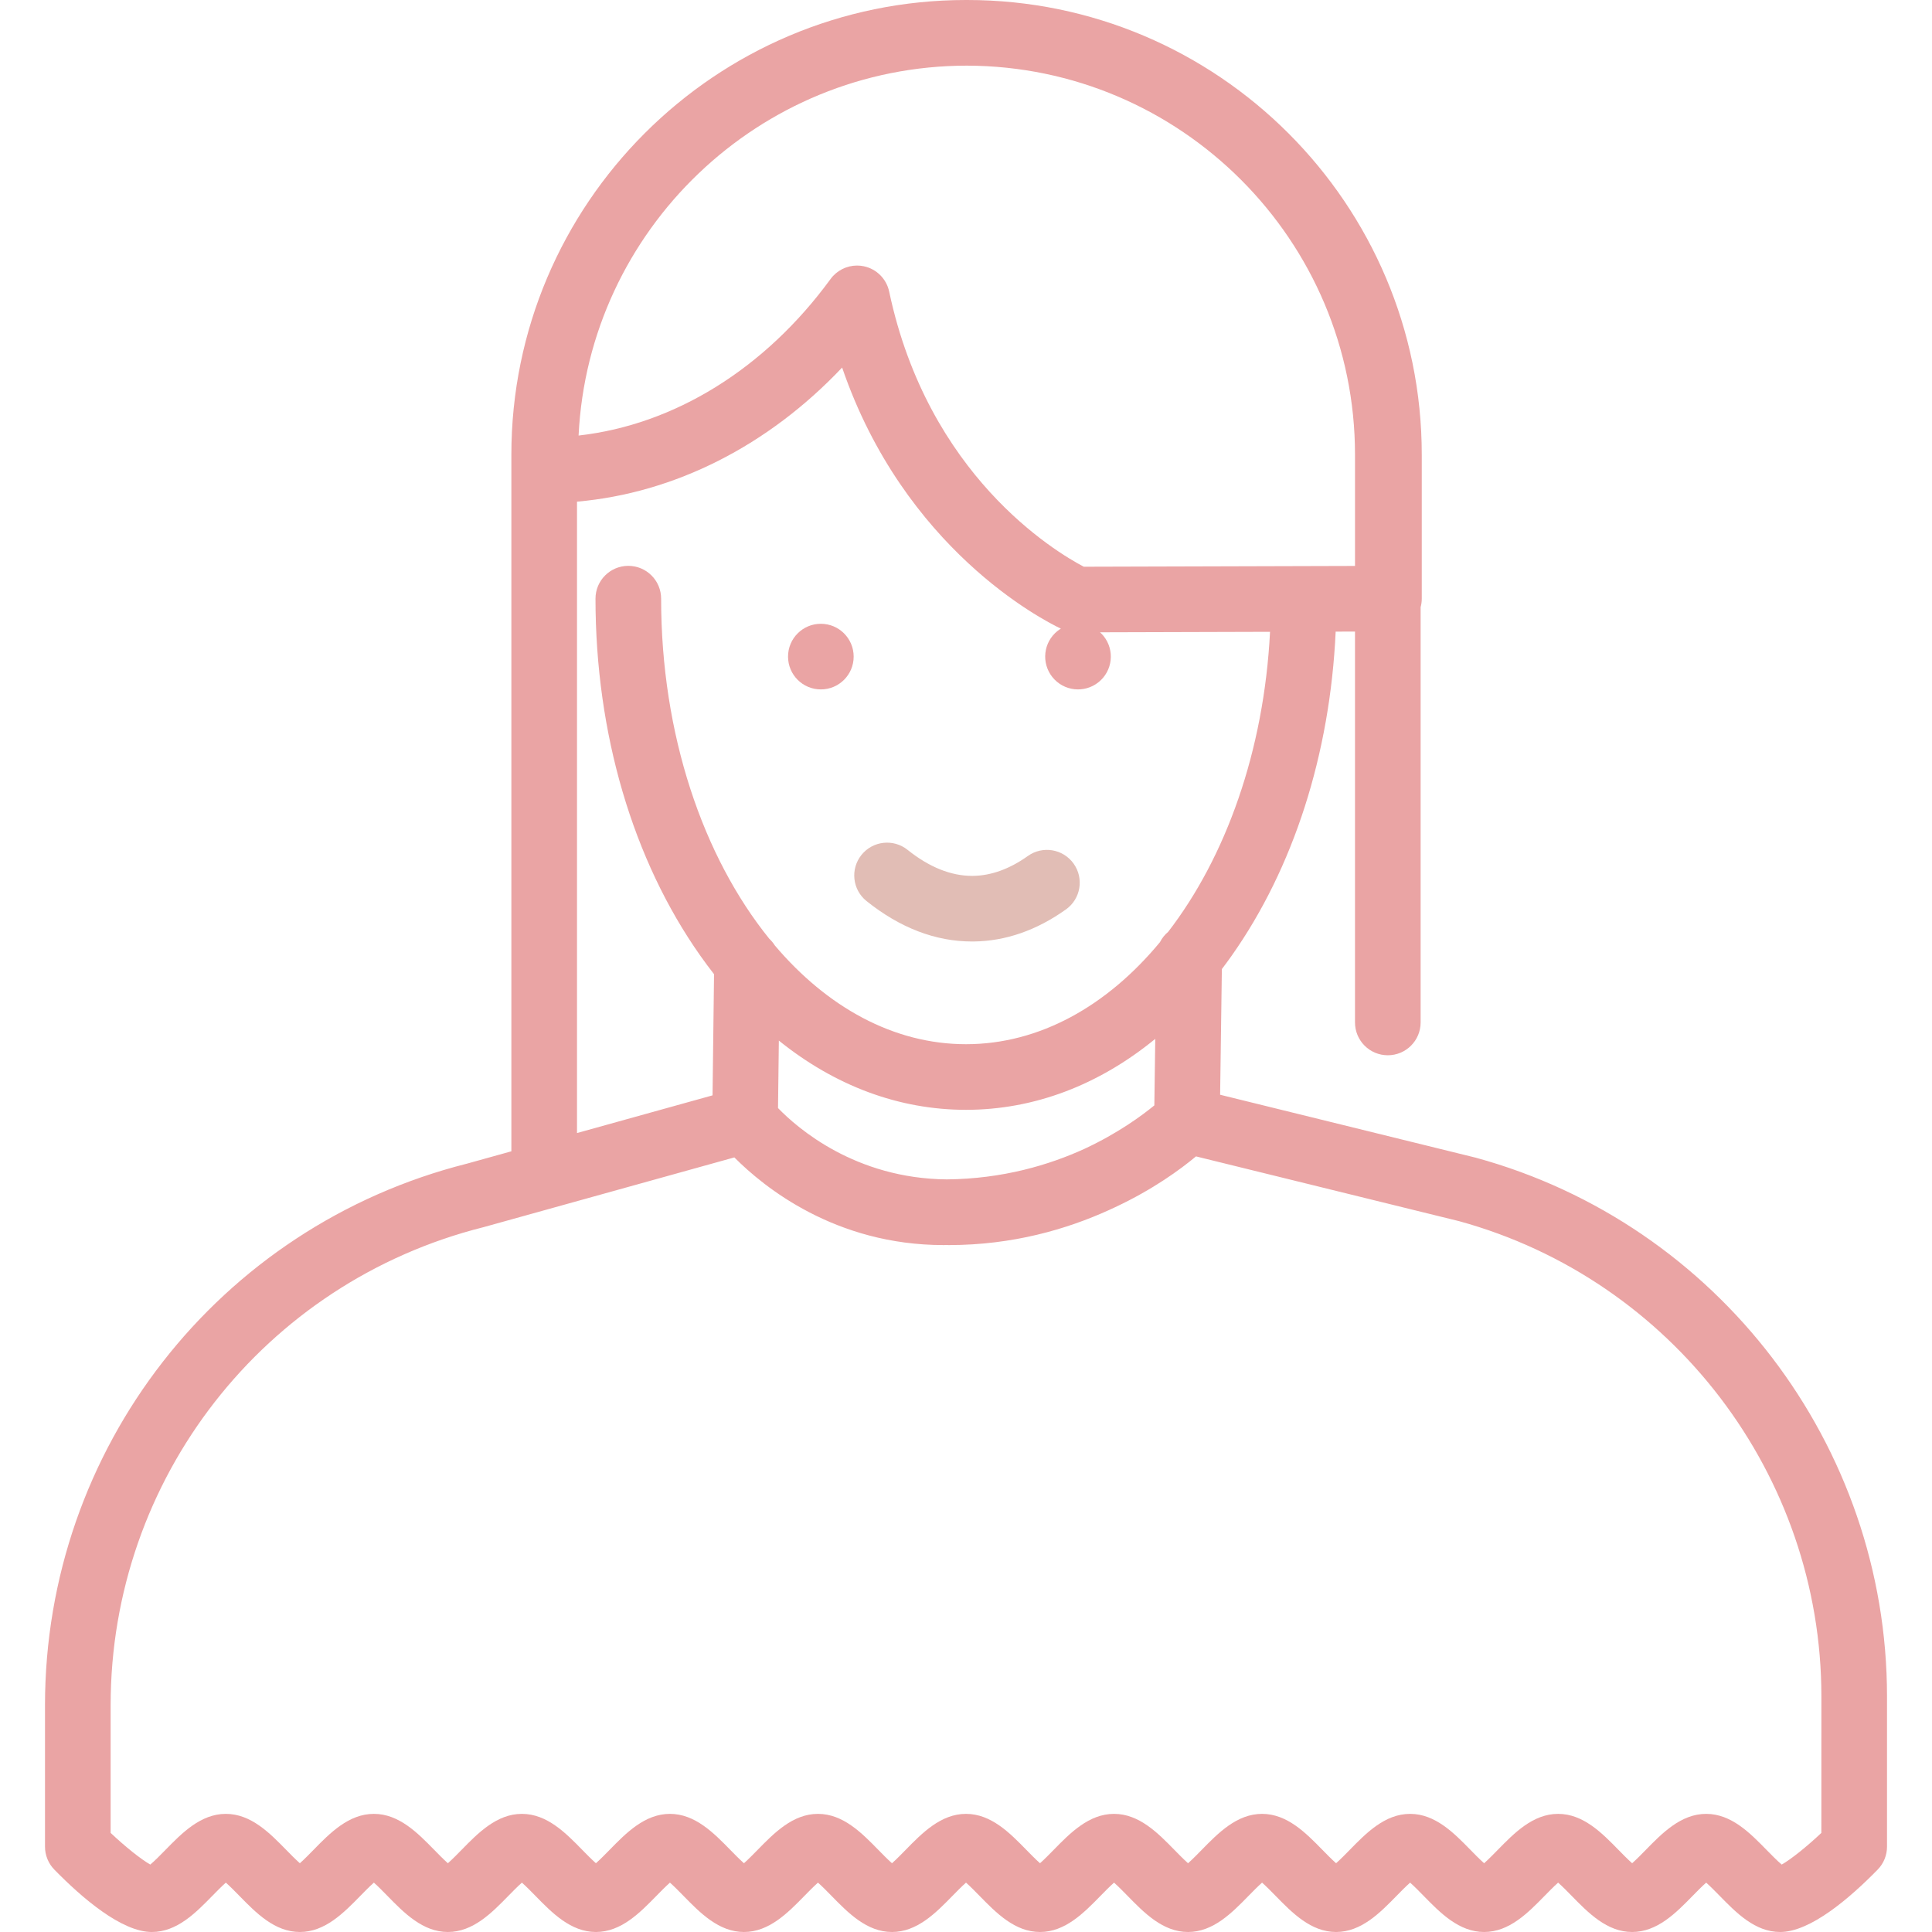 <svg fill="#000000" height="800px" width="800px" version="1.1" id="Layer_1" xmlns="http://www.w3.org/2000/svg" xmlns:xlink="http://www.w3.org/1999/xlink"
	 viewBox="0 0 512.001 512.001" xml:space="preserve">
<g>
	<g>
		<circle fill="#eaa4a4" cx="217.535" cy="174.007" r="8.696"/>
	</g>
</g>
<g>
	<g>
		<path fill="#e1bdb5" d="M284.527,228.877c-2.785-3.911-8.219-4.824-12.128-2.034c-4.829,3.441-9.725,5.215-14.551,5.272
			c-0.08,0.001-0.161,0.001-0.242,0.001c-5.622,0-11.372-2.32-17.092-6.899c-3.75-3.001-9.224-2.393-12.224,1.357
			c-3.002,3.749-2.394,9.221,1.355,12.222c8.885,7.109,18.284,10.711,27.948,10.711c0.154,0,0.308-0.001,0.461-0.002
			c8.441-0.1,16.664-2.959,24.438-8.5C286.403,238.218,287.314,232.788,284.527,228.877z"/>
	</g>
</g>
<g>
	<g>
		<path fill="#eaa4a4" d="M391.176,306.822c-0.073-0.021-0.145-0.038-0.218-0.057l-67.611-16.645l0.46-33.307c0.871-1.148,1.733-2.311,2.578-3.508
			c16.457-23.311,26.103-53.549,27.581-85.917l5.124-0.015v103.588c0,4.803,3.892,8.696,8.696,8.696s8.696-3.894,8.696-8.696
			V160.918c0.19-0.718,0.3-1.461,0.3-2.219v-38.218C376.783,54.048,322.735,0,256.3,0c-0.05,0-0.1,0.002-0.15,0.002S256.05,0,256,0
			c-66.434,0-120.482,54.048-120.482,120.482v184.627l-11.8,3.281C57.892,325.002,11.925,384,11.925,451.901v37.49
			c0,2.273,0.889,4.455,2.478,6.079c7.372,7.541,17.84,16.531,25.834,16.531c6.666,0,11.638-5.087,16.026-9.574
			c0.994-1.017,2.434-2.489,3.589-3.511c1.156,1.022,2.596,2.494,3.591,3.511c4.386,4.487,9.359,9.574,16.024,9.574
			c6.666,0,11.639-5.087,16.026-9.574c0.994-1.017,2.435-2.489,3.59-3.511c1.155,1.022,2.594,2.494,3.589,3.511
			c4.388,4.487,9.359,9.574,16.026,9.574s11.639-5.087,16.027-9.575c0.994-1.016,2.434-2.488,3.589-3.51
			c1.155,1.022,2.595,2.494,3.59,3.511c4.386,4.487,9.36,9.574,16.026,9.574c6.666,0,11.638-5.087,16.026-9.574
			c0.994-1.017,2.434-2.489,3.589-3.511c1.156,1.022,2.596,2.494,3.591,3.511c4.386,4.487,9.359,9.574,16.024,9.574
			c6.666,0,11.639-5.087,16.026-9.574c0.994-1.017,2.435-2.489,3.59-3.511c1.155,1.022,2.594,2.494,3.589,3.511
			c4.388,4.487,9.359,9.574,16.026,9.574c6.666,0,11.639-5.087,16.027-9.575c0.994-1.016,2.434-2.488,3.589-3.51
			c1.155,1.022,2.595,2.494,3.59,3.511c4.386,4.487,9.36,9.574,16.026,9.574c6.666,0,11.638-5.087,16.026-9.574
			c0.994-1.017,2.434-2.489,3.589-3.511c1.156,1.022,2.596,2.494,3.591,3.511c4.386,4.487,9.359,9.574,16.024,9.574
			c6.666,0,11.639-5.087,16.026-9.574c0.994-1.017,2.435-2.489,3.59-3.511c1.155,1.022,2.594,2.494,3.589,3.511
			c4.388,4.487,9.36,9.574,16.026,9.574s11.639-5.087,16.027-9.575c0.994-1.016,2.434-2.488,3.589-3.51
			c1.155,1.022,2.595,2.494,3.59,3.511c4.386,4.487,9.359,9.574,16.026,9.574s11.638-5.087,16.026-9.574
			c0.994-1.017,2.434-2.489,3.589-3.511c1.156,1.022,2.596,2.494,3.591,3.511c4.386,4.487,9.359,9.574,16.024,9.574
			c6.666,0,11.639-5.087,16.026-9.574c0.994-1.017,2.435-2.489,3.59-3.511c1.155,1.022,2.594,2.494,3.589,3.511
			c4.388,4.487,9.36,9.574,16.026,9.574c7.995,0,18.462-8.99,25.834-16.531c1.589-1.624,2.478-3.807,2.478-6.079v-39.819
			C500.076,383.09,455.295,324.39,391.176,306.822z M256.199,17.396c56.753,0.108,102.892,46.309,102.892,103.087v29.5
			l-71.877,0.206c-7.783-4.088-41.268-24.244-51.575-72.919c-0.71-3.357-3.329-5.982-6.683-6.701
			c-0.608-0.131-1.22-0.194-1.825-0.194c-2.738,0-5.362,1.296-7.02,3.565c-17.426,23.841-41.388,38.615-66.779,41.485
			C155.978,60.957,201.097,17.449,256.199,17.396z M152.911,132.946c25.989-2.297,50.672-14.835,70.262-35.54
			c16.493,48.128,53.146,66.899,57.968,69.19c-0.304,0.187-0.603,0.387-0.889,0.616c-3.751,3-4.36,8.472-1.36,12.224
			c3,3.751,8.473,4.36,12.224,1.36c3.751-3,4.36-8.472,1.36-12.223c-0.294-0.368-0.618-0.697-0.957-1.004l45.054-0.13
			c-1.595,31.548-11.714,59.683-26.992,79.505c-0.899,0.749-1.638,1.678-2.173,2.731c-13.978,16.888-31.896,27.049-51.408,27.049
			c-19.168,0-36.795-9.811-50.662-26.169c-0.409-0.656-0.904-1.251-1.469-1.775c-17.52-21.676-28.664-54.033-28.664-90.127
			c0-4.803-3.892-8.696-8.696-8.696s-8.696,3.894-8.696,8.696c0,35.641,9.874,69.256,27.804,94.654
			c1.178,1.67,2.383,3.29,3.612,4.863l-0.397,32.111l-35.92,9.989V132.946z M306.157,275.31l-0.245,17.629
			c-3.264,2.681-9.616,7.362-18.451,11.485c-9.391,4.305-21.728,7.991-36.556,8.128c-24.26-0.221-39.594-13.599-44.722-18.903
			l0.22-17.88c14.841,11.967,31.818,18.347,49.597,18.347C274.003,294.116,291.185,287.572,306.157,275.31z M482.688,485.74h-0.005
			c-3.885,3.665-8.098,7.028-10.514,8.388c-1.206-1.009-2.878-2.72-3.992-3.86c-4.388-4.487-9.36-9.574-16.026-9.574
			s-11.639,5.087-16.026,9.574c-0.994,1.017-2.435,2.489-3.59,3.511c-1.155-1.022-2.594-2.494-3.589-3.51
			c-4.388-4.488-9.361-9.575-16.027-9.575c-6.666,0-11.638,5.087-16.026,9.574c-0.994,1.017-2.434,2.489-3.589,3.511
			c-1.155-1.022-2.595-2.494-3.59-3.511c-4.386-4.487-9.359-9.574-16.026-9.574c-6.665,0-11.638,5.087-16.024,9.574
			c-0.994,1.017-2.435,2.489-3.591,3.511c-1.155-1.022-2.594-2.494-3.589-3.511c-4.388-4.487-9.359-9.574-16.026-9.574
			c-6.666,0-11.639,5.087-16.026,9.574c-0.994,1.017-2.435,2.489-3.59,3.511c-1.155-1.022-2.594-2.494-3.589-3.51
			c-4.388-4.488-9.361-9.575-16.027-9.575c-6.666,0-11.638,5.087-16.026,9.574c-0.994,1.017-2.434,2.489-3.589,3.511
			c-1.155-1.022-2.595-2.494-3.59-3.511c-4.386-4.487-9.359-9.574-16.025-9.574c-6.665,0-11.638,5.087-16.024,9.574
			c-0.994,1.017-2.435,2.489-3.591,3.511c-1.155-1.022-2.594-2.494-3.589-3.511c-4.388-4.487-9.359-9.574-16.026-9.574
			c-6.666,0-11.639,5.087-16.026,9.574c-0.994,1.017-2.435,2.489-3.59,3.511c-1.155-1.022-2.594-2.494-3.589-3.51
			c-4.388-4.488-9.361-9.575-16.027-9.575s-11.638,5.087-16.026,9.574c-0.994,1.017-2.434,2.489-3.589,3.511
			c-1.155-1.022-2.595-2.494-3.59-3.511c-4.386-4.487-9.36-9.574-16.026-9.574c-6.665,0-11.638,5.087-16.024,9.574
			c-0.994,1.017-2.435,2.489-3.591,3.511c-1.155-1.022-2.594-2.494-3.589-3.511c-4.388-4.487-9.359-9.574-16.026-9.574
			c-6.666,0-11.639,5.087-16.025,9.574c-0.994,1.017-2.435,2.489-3.59,3.511c-1.155-1.022-2.594-2.494-3.589-3.51
			c-4.388-4.488-9.361-9.575-16.027-9.575c-6.666,0-11.638,5.087-16.026,9.574c-1.114,1.14-2.786,2.851-3.992,3.86
			c-2.418-1.361-6.63-4.723-10.514-8.388v-33.841c0-59.953,40.607-112.042,98.75-126.669c0.07-0.019,0.139-0.036,0.209-0.056
			l66.335-18.448c7.829,7.88,26.757,23.232,55.448,23.232c0.231,0,0.453-0.012,0.683-0.013c0.256,0.002,0.508,0.013,0.766,0.013
			c16.895,0,31.246-4.212,42.432-9.304c0.416-0.187,0.819-0.376,1.226-0.565c0.11-0.052,0.224-0.103,0.334-0.157
			c10.111-4.732,17.364-10.063,21.449-13.477l69.743,17.17c56.528,15.537,95.994,67.312,95.994,125.945V485.74z"/>
	</g>
</g>
</svg>